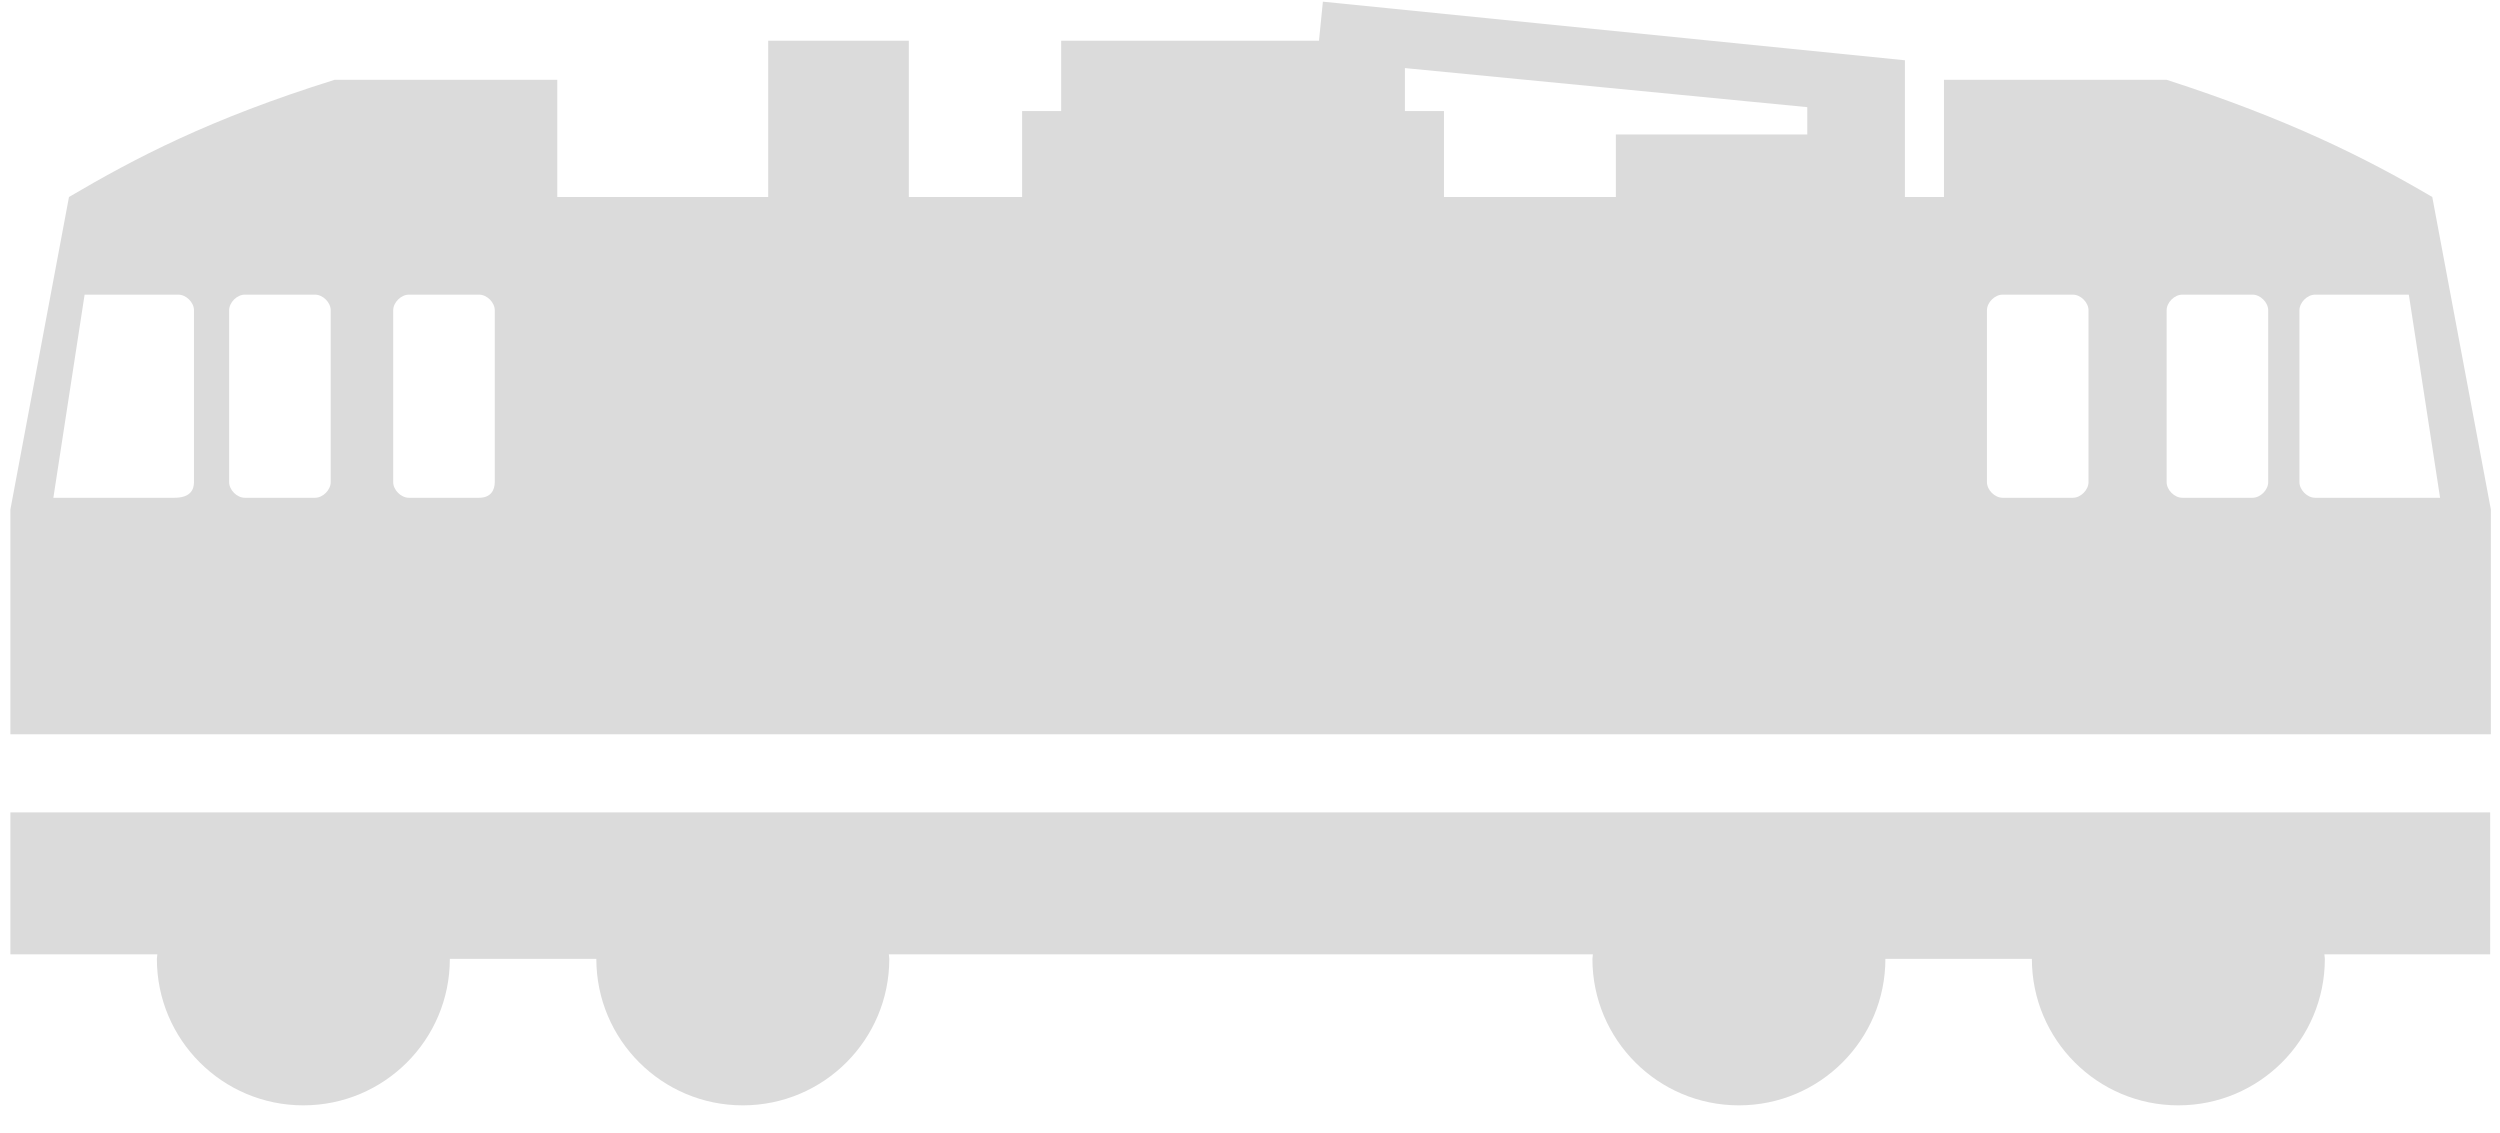 <svg width="64" height="29" viewBox="0 0 64 29" fill="none" xmlns="http://www.w3.org/2000/svg">
<path d="M0.266 20.797V24.431H4.028C4.027 24.471 4.016 24.507 4.016 24.547C4.016 26.618 5.696 28.297 7.766 28.297C9.837 28.297 11.516 26.618 11.516 24.547H15.266C15.266 26.618 16.946 28.297 19.016 28.297C21.087 28.297 22.766 26.618 22.766 24.547C22.766 24.507 22.756 24.471 22.754 24.431H40.778C40.777 24.471 40.766 24.507 40.766 24.547C40.766 26.618 42.446 28.297 44.516 28.297C46.587 28.297 48.266 26.618 48.266 24.547H52.016C52.016 26.618 53.696 28.297 55.766 28.297C57.837 28.297 59.516 26.618 59.516 24.547C59.516 24.507 59.506 24.471 59.504 24.431H63.748V20.797L0.266 20.797Z" fill="#DBDBDB"/>
<path d="M0.266 18.797V14.443V13.043L1.766 5.043C3.466 4.043 5.366 3.043 8.566 2.043H14.266V5.043H19.666V1.043H23.266V5.043H26.166V2.843H27.166V1.043H33.766L33.866 0.043L48.766 1.543V1.843V5.043H49.766V2.043H55.466C58.566 3.043 60.566 4.043 62.266 5.043L63.766 13.043V14.443V18.797H0.266ZM4.966 12.343V7.943C4.966 7.743 4.766 7.543 4.566 7.543H2.166L1.366 12.743H4.466C4.866 12.743 4.966 12.543 4.966 12.343ZM8.466 12.343V7.943C8.466 7.743 8.266 7.543 8.066 7.543H6.266C6.066 7.543 5.866 7.743 5.866 7.943V12.343C5.866 12.543 6.066 12.743 6.266 12.743H8.066C8.266 12.743 8.466 12.543 8.466 12.343ZM12.666 12.343V7.943C12.666 7.743 12.466 7.543 12.266 7.543H10.466C10.266 7.543 10.066 7.743 10.066 7.943V12.343C10.066 12.543 10.266 12.743 10.466 12.743H12.266C12.566 12.743 12.666 12.543 12.666 12.343ZM53.466 12.343V7.943C53.466 7.743 53.266 7.543 53.066 7.543H51.266C51.066 7.543 50.866 7.743 50.866 7.943V12.343C50.866 12.543 51.066 12.743 51.266 12.743H53.066C53.266 12.743 53.466 12.543 53.466 12.343ZM58.066 12.343V7.943C58.066 7.743 57.866 7.543 57.666 7.543H55.866C55.666 7.543 55.466 7.743 55.466 7.943V12.343C55.466 12.543 55.666 12.743 55.866 12.743H57.666C57.866 12.743 58.066 12.543 58.066 12.343ZM62.466 12.743L61.666 7.543H59.266C59.066 7.543 58.866 7.743 58.866 7.943V12.343C58.866 12.543 59.066 12.743 59.266 12.743H62.466ZM41.366 5.043V3.443H46.266V2.743L35.966 1.743V2.843H36.966V5.043H41.366Z" fill="#DBDBDB"/>
</svg>

